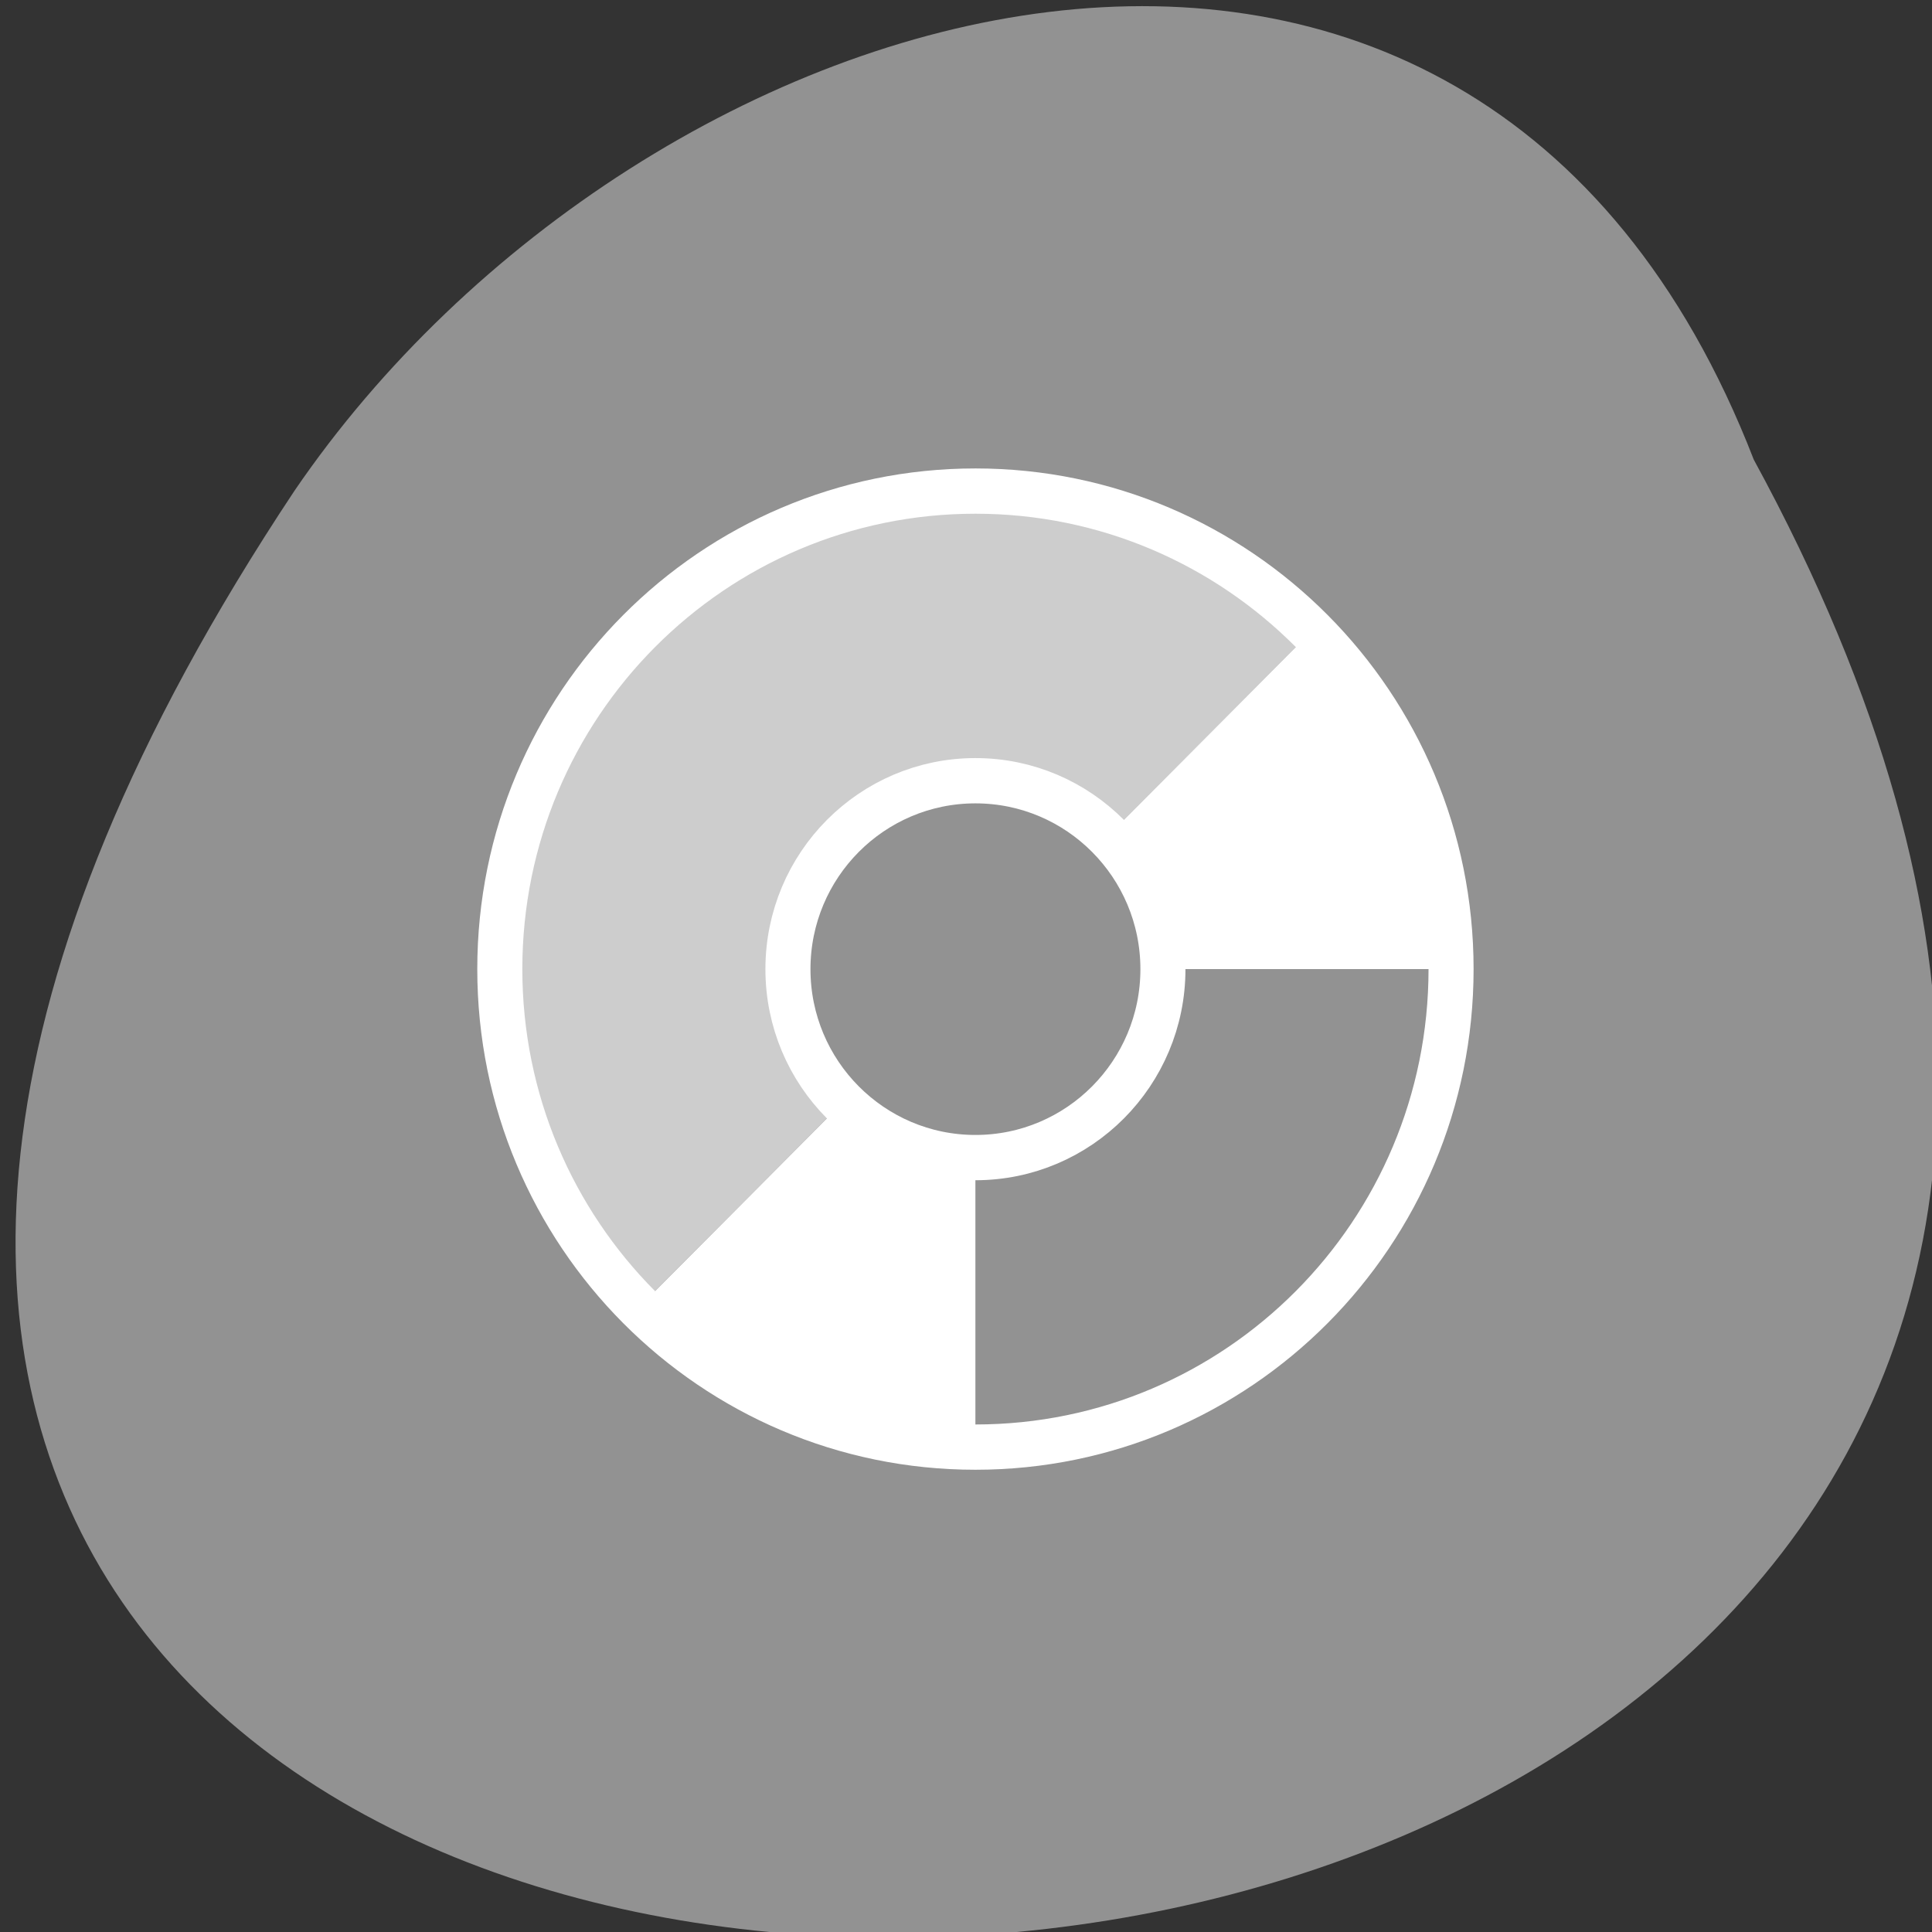 <svg xmlns="http://www.w3.org/2000/svg" viewBox="0 0 256 256"><rect x="0" y="0" width="256" height="256" fill="#333333" stroke="none"/><g transform="matrix(-0.995 0 0 1 256.61 -795.95)" fill="#f60" color="#000"><path d="m -429.05 1690.33 c 145.2 -221.6 -385.23 -232.05 -202.66 -3.617 48.21 58.77 163.57 87.45 202.66 3.617 z" transform="matrix(-0.959 0 0 -1.148 -387.11 2797.35)" fill="#929292"/><g transform="translate(0 796.36)"><path d="m 145.66 145.66 c -4.519 4.519 -10.762 7.313 -17.656 7.313 v 38.38 c 1.72 0 3.409 -0.084 5.094 -0.219 0.388 -0.031 0.769 -0.055 1.156 -0.094 1.036 -0.103 2.068 -0.222 3.094 -0.375 1.026 -0.153 2.048 -0.328 3.063 -0.531 1.015 -0.203 2.03 -0.436 3.03 -0.688 0.134 -0.034 0.272 -0.059 0.406 -0.094 0.874 -0.225 1.735 -0.458 2.594 -0.719 0.136 -0.041 0.271 -0.083 0.406 -0.125 0.853 -0.265 1.694 -0.544 2.531 -0.844 0.137 -0.049 0.27 -0.106 0.406 -0.156 0.833 -0.305 1.652 -0.63 2.469 -0.969 0.878 -0.364 1.733 -0.753 2.594 -1.156 0.071 -0.034 0.147 -0.06 0.219 -0.094 0.134 -0.063 0.273 -0.123 0.406 -0.188 0.805 -0.388 1.589 -0.798 2.375 -1.219 0.116 -0.062 0.228 -0.125 0.344 -0.188 0.79 -0.429 1.574 -0.851 2.344 -1.313 0.104 -0.062 0.209 -0.125 0.313 -0.188 0.213 -0.129 0.414 -0.275 0.625 -0.406 0.653 -0.407 1.301 -0.82 1.938 -1.25 0.769 -0.519 1.537 -1.073 2.281 -1.625 0.072 -0.053 0.147 -0.103 0.219 -0.156 0.766 -0.573 1.512 -1.144 2.25 -1.75 0.045 -0.037 0.08 -0.088 0.125 -0.125 1.564 -1.291 3.067 -2.661 4.5 -4.094 l -27.12 -27.12 z" fill="#fff"/><path d="m 128 64.66 c -1.093 0 -2.17 0.039 -3.25 0.094 -0.939 0.048 -1.876 0.098 -2.813 0.188 -0.021 0.002 -0.042 -0.002 -0.063 0 -0.989 0.096 -1.984 0.233 -2.969 0.375 -0.974 0.141 -1.938 0.314 -2.906 0.5 -0.04 0.008 -0.085 -0.008 -0.125 0 -0.749 0.145 -1.505 0.327 -2.25 0.5 -0.364 0.084 -0.731 0.159 -1.094 0.25 -0.389 0.097 -0.77 0.208 -1.156 0.313 -0.662 0.179 -1.316 0.362 -1.969 0.563 -0.231 0.071 -0.458 0.145 -0.688 0.219 -0.841 0.268 -1.675 0.542 -2.5 0.844 -0.877 0.321 -1.735 0.673 -2.594 1.031 -0.375 0.156 -0.754 0.305 -1.125 0.469 -0.566 0.248 -1.128 0.516 -1.688 0.781 -0.261 0.124 -0.522 0.247 -0.781 0.375 -0.751 0.37 -1.485 0.758 -2.219 1.156 -0.844 0.458 -1.68 0.911 -2.5 1.406 -0.382 0.23 -0.749 0.481 -1.125 0.719 -0.431 0.273 -0.855 0.559 -1.281 0.844 -0.304 0.203 -0.606 0.417 -0.906 0.625 -0.635 0.44 -1.289 0.882 -1.906 1.344 -0.813 0.608 -1.593 1.23 -2.375 1.875 -0.719 0.595 -1.458 1.212 -2.156 1.844 -0.054 0.049 -0.102 0.107 -0.156 0.156 -0.746 0.679 -1.467 1.373 -2.188 2.094 l 27.13 27.13 c 4.519 -4.519 10.762 -7.313 17.656 -7.313 13.788 0 24.969 11.181 24.969 24.969 0 6.894 -2.794 13.14 -7.313 17.656 l 27.13 27.13 c 0.721 -0.721 1.415 -1.442 2.094 -2.188 0.049 -0.054 0.107 -0.102 0.156 -0.156 0.631 -0.699 1.249 -1.437 1.844 -2.156 0.645 -0.782 1.267 -1.562 1.875 -2.375 0.462 -0.618 0.904 -1.271 1.344 -1.906 0.139 -0.201 0.301 -0.392 0.438 -0.594 0.126 -0.187 0.251 -0.374 0.375 -0.563 0.438 -0.663 0.871 -1.325 1.281 -2 0.032 -0.052 0.062 -0.104 0.094 -0.156 0.495 -0.82 0.948 -1.656 1.406 -2.5 0.399 -0.734 0.786 -1.468 1.156 -2.219 0.082 -0.167 0.169 -0.332 0.25 -0.5 0.125 -0.259 0.254 -0.521 0.375 -0.781 0.311 -0.671 0.62 -1.352 0.906 -2.031 0.038 -0.091 0.056 -0.19 0.094 -0.281 0.358 -0.858 0.71 -1.717 1.031 -2.594 0.302 -0.825 0.575 -1.659 0.844 -2.5 0.047 -0.147 0.111 -0.29 0.156 -0.438 0.025 -0.082 0.037 -0.168 0.063 -0.25 0.2 -0.653 0.383 -1.307 0.563 -1.969 0.071 -0.263 0.151 -0.518 0.219 -0.781 0.064 -0.249 0.126 -0.5 0.188 -0.75 0.058 -0.237 0.101 -0.481 0.156 -0.719 0.173 -0.745 0.355 -1.501 0.5 -2.25 0.002 -0.01 -0.002 -0.021 0 -0.031 0.006 -0.03 -0.006 -0.063 0 -0.094 0.186 -0.968 0.359 -1.932 0.5 -2.906 0.142 -0.984 0.279 -1.98 0.375 -2.969 0.002 -0.021 -0.002 -0.042 0 -0.063 0.09 -0.936 0.139 -1.874 0.188 -2.813 0.055 -1.08 0.094 -2.157 0.094 -3.25 0 -1.093 -0.039 -2.17 -0.094 -3.25 -0.048 -0.943 -0.099 -1.88 -0.188 -2.813 -0.002 -0.02 0.002 -0.042 0 -0.063 -0.096 -0.989 -0.233 -1.984 -0.375 -2.969 -0.141 -0.974 -0.314 -1.938 -0.5 -2.906 -0.006 -0.03 0.006 -0.064 0 -0.094 -0.002 -0.01 0.002 -0.021 0 -0.031 -0.145 -0.749 -0.327 -1.505 -0.5 -2.25 -0.055 -0.239 -0.098 -0.481 -0.156 -0.719 -0.061 -0.252 -0.123 -0.499 -0.188 -0.75 -0.068 -0.263 -0.148 -0.519 -0.219 -0.781 -0.179 -0.662 -0.362 -1.316 -0.563 -1.969 -0.025 -0.082 -0.037 -0.169 -0.063 -0.25 -0.046 -0.148 -0.109 -0.29 -0.156 -0.438 -0.268 -0.841 -0.542 -1.675 -0.844 -2.5 -0.321 -0.877 -0.673 -1.735 -1.031 -2.594 -0.038 -0.09 -0.056 -0.191 -0.094 -0.281 -0.288 -0.682 -0.595 -1.362 -0.906 -2.031 -0.121 -0.262 -0.25 -0.521 -0.375 -0.781 -0.081 -0.169 -0.167 -0.332 -0.25 -0.5 -0.37 -0.751 -0.758 -1.485 -1.156 -2.219 -0.458 -0.844 -0.911 -1.68 -1.406 -2.5 -0.031 -0.052 -0.062 -0.104 -0.094 -0.156 -0.412 -0.678 -0.845 -1.339 -1.281 -2 -0.123 -0.186 -0.25 -0.377 -0.375 -0.563 -0.137 -0.202 -0.299 -0.393 -0.438 -0.594 -0.44 -0.635 -0.882 -1.289 -1.344 -1.906 -0.608 -0.813 -1.23 -1.593 -1.875 -2.375 -0.599 -0.726 -1.214 -1.458 -1.844 -2.156 -0.049 -0.055 -0.107 -0.102 -0.156 -0.156 -2.045 -2.25 -4.247 -4.345 -6.594 -6.281 -0.782 -0.645 -1.562 -1.267 -2.375 -1.875 -0.618 -0.462 -1.271 -0.904 -1.906 -1.344 -0.3 -0.207 -0.604 -0.423 -0.906 -0.625 -0.425 -0.284 -0.849 -0.57 -1.281 -0.844 -0.376 -0.238 -0.745 -0.489 -1.125 -0.719 -0.82 -0.495 -1.656 -0.948 -2.5 -1.406 -0.734 -0.399 -1.468 -0.786 -2.219 -1.156 -0.26 -0.128 -0.52 -0.251 -0.781 -0.375 c -0.557 -0.265 -1.122 -0.532 -1.688 -0.781 c -0.37 -0.163 -0.752 -0.314 -1.125 -0.469 -0.858 -0.358 -1.717 -0.71 -2.594 -1.031 -0.825 -0.302 -1.659 -0.575 -2.5 -0.844 -0.228 -0.073 -0.459 -0.149 -0.688 -0.219 -0.653 -0.2 -1.307 -0.383 -1.969 -0.563 -0.388 -0.105 -0.767 -0.215 -1.156 -0.313 -0.362 -0.091 -0.73 -0.166 -1.094 -0.25 -0.745 -0.173 -1.501 -0.355 -2.25 -0.5 -0.01 -0.002 -0.021 0.002 -0.031 0 -0.03 -0.006 -0.063 0.006 -0.094 0 -0.968 -0.186 -1.932 -0.359 -2.906 -0.5 -0.984 -0.142 -1.98 -0.279 -2.969 -0.375 -0.02 -0.002 -0.042 0.002 -0.063 0 -0.932 -0.089 -1.869 -0.14 -2.813 -0.188 -1.08 -0.055 -2.157 -0.094 -3.25 -0.094 z" fill="#cdcdcd"/><path d="m 83.22 83.22 c -1.433 1.433 -2.803 2.936 -4.094 4.5 -0.449 0.545 -0.883 1.098 -1.313 1.656 -0.806 1.046 -1.603 2.122 -2.344 3.219 -0.43 0.637 -0.843 1.285 -1.25 1.938 -0.164 0.263 -0.34 0.516 -0.5 0.781 -0.365 0.607 -0.687 1.226 -1.031 1.844 -0.142 0.253 -0.299 0.495 -0.438 0.75 -0.194 0.359 -0.376 0.731 -0.563 1.094 -0.321 0.621 -0.637 1.242 -0.938 1.875 -0.044 0.093 -0.081 0.188 -0.125 0.281 -0.403 0.861 -0.793 1.716 -1.156 2.594 -0.348 0.838 -0.688 1.676 -1 2.531 -0.245 0.671 -0.465 1.352 -0.688 2.031 -0.113 0.345 -0.237 0.684 -0.344 1.031 -0.127 0.411 -0.225 0.836 -0.344 1.25 -0.149 0.522 -0.302 1.036 -0.438 1.563 -0.035 0.134 -0.06 0.272 -0.094 0.406 -0.252 1 -0.485 2.02 -0.688 3.03 -0.203 1.015 -0.378 2.036 -0.531 3.063 -0.153 1.026 -0.272 2.058 -0.375 3.094 -0.038 0.383 -0.063 0.771 -0.094 1.156 -0.134 1.685 -0.219 3.374 -0.219 5.094 h 38.38 c 0 -6.894 2.794 -13.14 7.313 -17.656 l -27.12 -27.12 z" fill="#fff"/><path d="m 128 64.66 c -34.987 0 -63.34 28.356 -63.34 63.34 0 34.987 28.356 63.34 63.34 63.34 34.987 0 63.34 -28.356 63.34 -63.34 0 -34.987 -28.356 -63.34 -63.34 -63.34 z m 0 38.38 c 13.788 0 24.969 11.181 24.969 24.969 0 13.788 -11.181 24.969 -24.969 24.969 -13.788 0 -24.969 -11.181 -24.969 -24.969 0 -13.788 11.181 -24.969 24.969 -24.969 z" fill="none" stroke="#fff" stroke-width="6"/></g></g></svg>